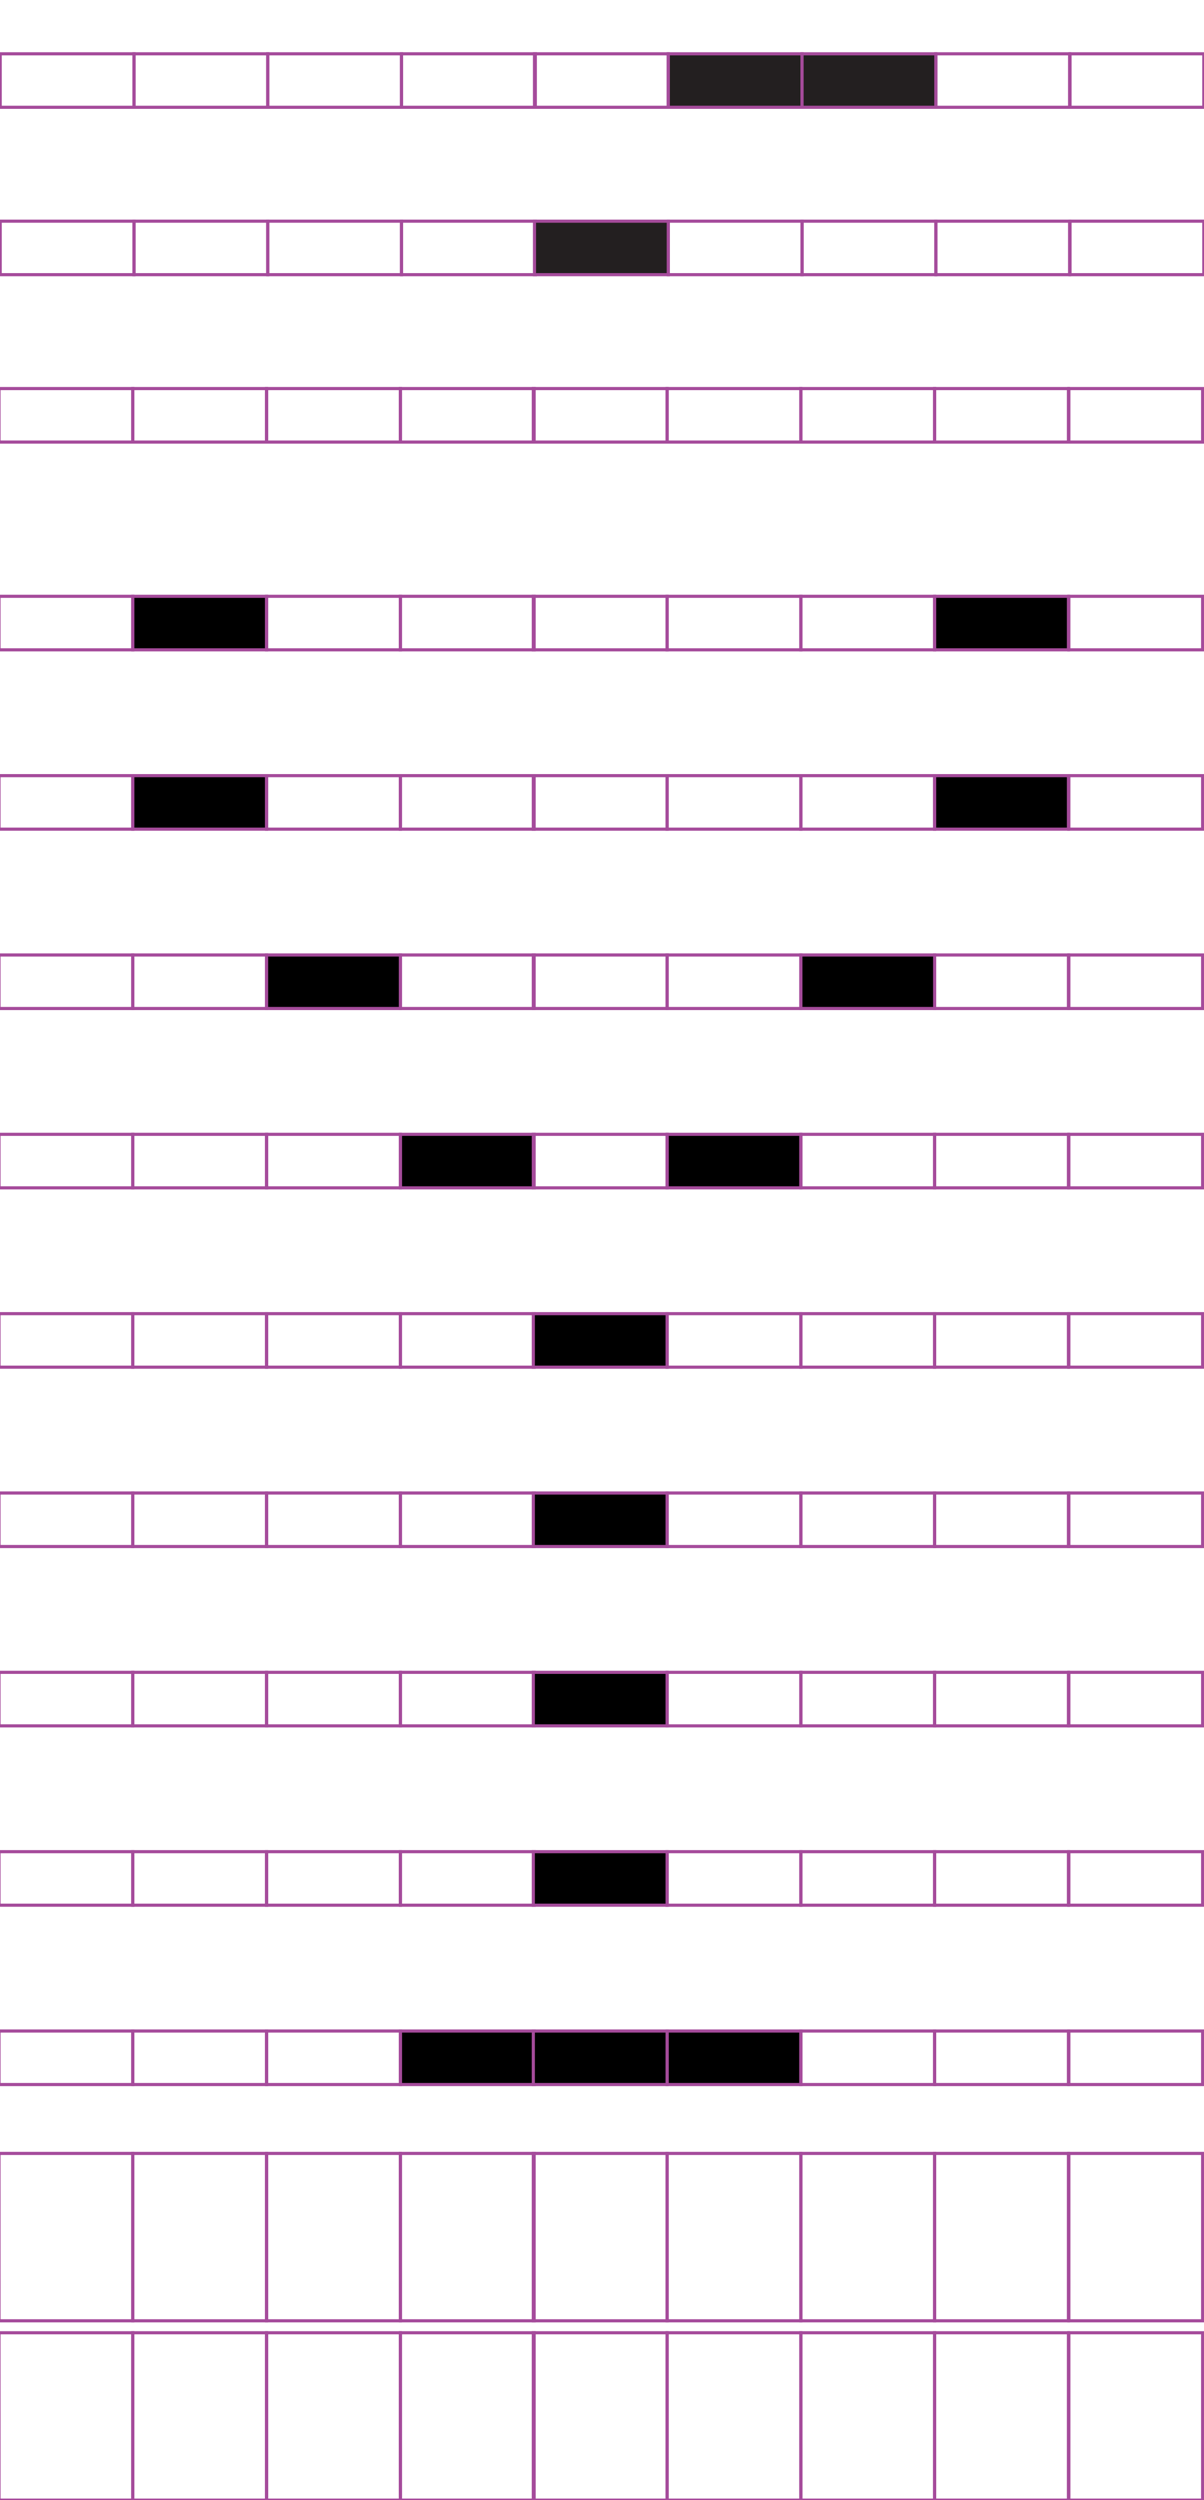 <?xml version="1.0" encoding="utf-8"?>
<!-- Generator: Adobe Illustrator 15.0.2, SVG Export Plug-In . SVG Version: 6.00 Build 0)  -->
<!DOCTYPE svg PUBLIC "-//W3C//DTD SVG 1.1//EN" "http://www.w3.org/Graphics/SVG/1.1/DTD/svg11.dtd">
<svg version="1.1" id="Layer_1" xmlns="http://www.w3.org/2000/svg" xmlns:xlink="http://www.w3.org/1999/xlink" x="0px" y="0px"
	 width="382.68px" height="794.488px" viewBox="0 0 382.68 794.488" enable-background="new 0 0 382.68 794.488"
	 xml:space="preserve">
<rect x="42.211" y="123.478" fill="none" stroke="#A54B9B" stroke-miterlimit="10" width="42.521" height="17"/>
<rect x="-0.308" y="123.478" fill="none" stroke="#A54B9B" stroke-miterlimit="10" width="42.521" height="17"/>
<rect x="127.252" y="123.478" fill="none" stroke="#A54B9B" stroke-miterlimit="10" width="42.521" height="17"/>
<rect x="84.733" y="123.478" fill="none" stroke="#A54B9B" stroke-miterlimit="10" width="42.521" height="17"/>
<rect x="212.029" y="123.478" fill="none" stroke="#A54B9B" stroke-miterlimit="10" width="42.521" height="17"/>
<rect x="169.511" y="123.478" fill="none" stroke="#A54B9B" stroke-miterlimit="10" width="42.52" height="17"/>
<rect x="297.07" y="123.478" fill="none" stroke="#A54B9B" stroke-miterlimit="10" width="42.521" height="17"/>
<rect x="254.551" y="123.478" fill="none" stroke="#A54B9B" stroke-miterlimit="10" width="42.521" height="17"/>
<rect x="339.723" y="123.478" fill="none" stroke="#A54B9B" stroke-miterlimit="10" width="42.521" height="17"/>
<rect x="42.211" y="189.493" stroke="#A54B9B" stroke-miterlimit="10" width="42.521" height="17.009"/>
<rect x="-0.308" y="189.493" fill="none" stroke="#A54B9B" stroke-miterlimit="10" width="42.521" height="17.009"/>
<rect x="127.252" y="189.493" fill="none" stroke="#A54B9B" stroke-miterlimit="10" width="42.521" height="17.009"/>
<rect x="84.733" y="189.493" fill="none" stroke="#A54B9B" stroke-miterlimit="10" width="42.521" height="17.009"/>
<rect x="212.029" y="189.493" fill="none" stroke="#A54B9B" stroke-miterlimit="10" width="42.521" height="17.009"/>
<rect x="169.511" y="189.493" fill="none" stroke="#A54B9B" stroke-miterlimit="10" width="42.52" height="17.009"/>
<rect x="297.07" y="189.493" stroke="#A54B9B" stroke-miterlimit="10" width="42.521" height="17.009"/>
<rect x="254.551" y="189.493" fill="none" stroke="#A54B9B" stroke-miterlimit="10" width="42.521" height="17.009"/>
<rect x="339.723" y="189.493" fill="none" stroke="#A54B9B" stroke-miterlimit="10" width="42.521" height="17.009"/>
<rect x="42.211" y="246.484" stroke="#A54B9B" stroke-miterlimit="10" width="42.521" height="17.008"/>
<rect x="-0.308" y="246.484" fill="none" stroke="#A54B9B" stroke-miterlimit="10" width="42.521" height="17.008"/>
<rect x="127.252" y="246.484" fill="none" stroke="#A54B9B" stroke-miterlimit="10" width="42.521" height="17.008"/>
<rect x="84.733" y="246.484" fill="none" stroke="#A54B9B" stroke-miterlimit="10" width="42.521" height="17.008"/>
<rect x="212.029" y="246.484" fill="none" stroke="#A54B9B" stroke-miterlimit="10" width="42.521" height="17.008"/>
<rect x="169.511" y="246.484" fill="none" stroke="#A54B9B" stroke-miterlimit="10" width="42.52" height="17.008"/>
<rect x="297.07" y="246.484" stroke="#A54B9B" stroke-miterlimit="10" width="42.521" height="17.008"/>
<rect x="254.551" y="246.484" fill="none" stroke="#A54B9B" stroke-miterlimit="10" width="42.521" height="17.008"/>
<rect x="339.723" y="246.484" fill="none" stroke="#A54B9B" stroke-miterlimit="10" width="42.521" height="17.008"/>
<rect x="42.211" y="303.472" fill="none" stroke="#A54B9B" stroke-miterlimit="10" width="42.521" height="17.009"/>
<rect x="-0.308" y="303.472" fill="none" stroke="#A54B9B" stroke-miterlimit="10" width="42.521" height="17.009"/>
<rect x="127.252" y="303.472" fill="none" stroke="#A54B9B" stroke-miterlimit="10" width="42.521" height="17.009"/>
<rect x="84.733" y="303.472" stroke="#A54B9B" stroke-miterlimit="10" width="42.521" height="17.009"/>
<rect x="212.029" y="303.472" fill="none" stroke="#A54B9B" stroke-miterlimit="10" width="42.521" height="17.009"/>
<rect x="169.511" y="303.472" fill="none" stroke="#A54B9B" stroke-miterlimit="10" width="42.52" height="17.009"/>
<rect x="297.07" y="303.472" fill="none" stroke="#A54B9B" stroke-miterlimit="10" width="42.521" height="17.009"/>
<rect x="254.551" y="303.472" stroke="#A54B9B" stroke-miterlimit="10" width="42.521" height="17.009"/>
<rect x="339.723" y="303.472" fill="none" stroke="#A54B9B" stroke-miterlimit="10" width="42.521" height="17.009"/>
<rect x="42.211" y="360.463" fill="none" stroke="#A54B9B" stroke-miterlimit="10" width="42.521" height="17.008"/>
<rect x="-0.308" y="360.463" fill="none" stroke="#A54B9B" stroke-miterlimit="10" width="42.521" height="17.008"/>
<rect x="127.252" y="360.463" stroke="#A54B9B" stroke-miterlimit="10" width="42.521" height="17.008"/>
<rect x="84.733" y="360.463" fill="none" stroke="#A54B9B" stroke-miterlimit="10" width="42.521" height="17.008"/>
<rect x="212.029" y="360.463" stroke="#A54B9B" stroke-miterlimit="10" width="42.521" height="17.008"/>
<rect x="169.511" y="360.463" fill="none" stroke="#A54B9B" stroke-miterlimit="10" width="42.52" height="17.008"/>
<rect x="297.07" y="360.463" fill="none" stroke="#A54B9B" stroke-miterlimit="10" width="42.521" height="17.008"/>
<rect x="254.551" y="360.463" fill="none" stroke="#A54B9B" stroke-miterlimit="10" width="42.521" height="17.008"/>
<rect x="339.723" y="360.463" fill="none" stroke="#A54B9B" stroke-miterlimit="10" width="42.521" height="17.008"/>
<rect x="42.211" y="417.452" fill="none" stroke="#A54B9B" stroke-miterlimit="10" width="42.521" height="17.008"/>
<rect x="-0.308" y="417.452" fill="none" stroke="#A54B9B" stroke-miterlimit="10" width="42.521" height="17.008"/>
<rect x="127.252" y="417.452" fill="none" stroke="#A54B9B" stroke-miterlimit="10" width="42.521" height="17.008"/>
<rect x="84.733" y="417.452" fill="none" stroke="#A54B9B" stroke-miterlimit="10" width="42.521" height="17.008"/>
<rect x="212.029" y="417.452" fill="none" stroke="#A54B9B" stroke-miterlimit="10" width="42.521" height="17.008"/>
<rect x="169.511" y="417.452" stroke="#A54B9B" stroke-miterlimit="10" width="42.52" height="17.008"/>
<rect x="297.07" y="417.452" fill="none" stroke="#A54B9B" stroke-miterlimit="10" width="42.521" height="17.008"/>
<rect x="254.551" y="417.452" fill="none" stroke="#A54B9B" stroke-miterlimit="10" width="42.521" height="17.008"/>
<rect x="339.723" y="417.452" fill="none" stroke="#A54B9B" stroke-miterlimit="10" width="42.521" height="17.008"/>
<rect x="42.211" y="474.442" fill="none" stroke="#A54B9B" stroke-miterlimit="10" width="42.521" height="17.009"/>
<rect x="-0.308" y="474.442" fill="none" stroke="#A54B9B" stroke-miterlimit="10" width="42.521" height="17.009"/>
<rect x="127.252" y="474.442" fill="none" stroke="#A54B9B" stroke-miterlimit="10" width="42.521" height="17.009"/>
<rect x="84.733" y="474.442" fill="none" stroke="#A54B9B" stroke-miterlimit="10" width="42.521" height="17.009"/>
<rect x="212.029" y="474.442" fill="none" stroke="#A54B9B" stroke-miterlimit="10" width="42.521" height="17.009"/>
<rect x="169.511" y="474.442" stroke="#A54B9B" stroke-miterlimit="10" width="42.52" height="17.009"/>
<rect x="297.07" y="474.442" fill="none" stroke="#A54B9B" stroke-miterlimit="10" width="42.521" height="17.009"/>
<rect x="254.551" y="474.442" fill="none" stroke="#A54B9B" stroke-miterlimit="10" width="42.521" height="17.009"/>
<rect x="339.723" y="474.442" fill="none" stroke="#A54B9B" stroke-miterlimit="10" width="42.521" height="17.009"/>
<rect x="42.211" y="531.43" fill="none" stroke="#A54B9B" stroke-miterlimit="10" width="42.521" height="17.01"/>
<rect x="-0.308" y="531.43" fill="none" stroke="#A54B9B" stroke-miterlimit="10" width="42.521" height="17.01"/>
<rect x="127.252" y="531.43" fill="none" stroke="#A54B9B" stroke-miterlimit="10" width="42.521" height="17.01"/>
<rect x="84.733" y="531.43" fill="none" stroke="#A54B9B" stroke-miterlimit="10" width="42.521" height="17.01"/>
<rect x="212.029" y="531.43" fill="none" stroke="#A54B9B" stroke-miterlimit="10" width="42.521" height="17.01"/>
<rect x="169.511" y="531.43" stroke="#A54B9B" stroke-miterlimit="10" width="42.52" height="17.01"/>
<rect x="297.07" y="531.43" fill="none" stroke="#A54B9B" stroke-miterlimit="10" width="42.521" height="17.01"/>
<rect x="254.551" y="531.43" fill="none" stroke="#A54B9B" stroke-miterlimit="10" width="42.521" height="17.01"/>
<rect x="339.723" y="531.43" fill="none" stroke="#A54B9B" stroke-miterlimit="10" width="42.521" height="17.01"/>
<rect x="42.211" y="588.42" fill="none" stroke="#A54B9B" stroke-miterlimit="10" width="42.521" height="17.01"/>
<rect x="-0.308" y="588.42" fill="none" stroke="#A54B9B" stroke-miterlimit="10" width="42.521" height="17.01"/>
<rect x="127.252" y="588.42" fill="none" stroke="#A54B9B" stroke-miterlimit="10" width="42.521" height="17.01"/>
<rect x="84.733" y="588.42" fill="none" stroke="#A54B9B" stroke-miterlimit="10" width="42.521" height="17.01"/>
<rect x="212.029" y="588.42" fill="none" stroke="#A54B9B" stroke-miterlimit="10" width="42.521" height="17.01"/>
<rect x="169.511" y="588.42" stroke="#A54B9B" stroke-miterlimit="10" width="42.52" height="17.01"/>
<rect x="297.07" y="588.42" fill="none" stroke="#A54B9B" stroke-miterlimit="10" width="42.521" height="17.01"/>
<rect x="254.551" y="588.42" fill="none" stroke="#A54B9B" stroke-miterlimit="10" width="42.521" height="17.01"/>
<rect x="339.723" y="588.42" fill="none" stroke="#A54B9B" stroke-miterlimit="10" width="42.521" height="17.01"/>
<rect x="42.211" y="645.412" fill="none" stroke="#A54B9B" stroke-miterlimit="10" width="42.521" height="17.008"/>
<rect x="-0.308" y="645.412" fill="none" stroke="#A54B9B" stroke-miterlimit="10" width="42.521" height="17.008"/>
<rect x="127.252" y="645.412" stroke="#A54B9B" stroke-miterlimit="10" width="42.521" height="17.008"/>
<rect x="84.733" y="645.412" fill="none" stroke="#A54B9B" stroke-miterlimit="10" width="42.521" height="17.008"/>
<rect x="212.029" y="645.412" stroke="#A54B9B" stroke-miterlimit="10" width="42.521" height="17.008"/>
<rect x="169.511" y="645.412" stroke="#A54B9B" stroke-miterlimit="10" width="42.52" height="17.008"/>
<rect x="297.07" y="645.412" fill="none" stroke="#A54B9B" stroke-miterlimit="10" width="42.521" height="17.008"/>
<rect x="254.551" y="645.412" fill="none" stroke="#A54B9B" stroke-miterlimit="10" width="42.521" height="17.008"/>
<rect x="339.723" y="645.412" fill="none" stroke="#A54B9B" stroke-miterlimit="10" width="42.521" height="17.008"/>
<rect x="42.211" y="684.308" fill="none" stroke="#A54B9B" stroke-miterlimit="10" width="42.521" height="53.189"/>
<rect x="-0.308" y="684.308" fill="none" stroke="#A54B9B" stroke-miterlimit="10" width="42.521" height="53.189"/>
<rect x="127.252" y="684.308" fill="none" stroke="#A54B9B" stroke-miterlimit="10" width="42.521" height="53.189"/>
<rect x="84.733" y="684.308" fill="none" stroke="#A54B9B" stroke-miterlimit="10" width="42.521" height="53.189"/>
<rect x="212.029" y="684.308" fill="none" stroke="#A54B9B" stroke-miterlimit="10" width="42.521" height="53.189"/>
<rect x="169.511" y="684.308" fill="none" stroke="#A54B9B" stroke-miterlimit="10" width="42.52" height="53.189"/>
<rect x="297.07" y="684.308" fill="none" stroke="#A54B9B" stroke-miterlimit="10" width="42.521" height="53.189"/>
<rect x="254.551" y="684.308" fill="none" stroke="#A54B9B" stroke-miterlimit="10" width="42.521" height="53.189"/>
<rect x="339.723" y="684.308" fill="none" stroke="#A54B9B" stroke-miterlimit="10" width="42.521" height="53.189"/>
<rect x="42.211" y="741.298" fill="none" stroke="#A54B9B" stroke-miterlimit="10" width="42.521" height="53.19"/>
<rect x="-0.308" y="741.298" fill="none" stroke="#A54B9B" stroke-miterlimit="10" width="42.521" height="53.19"/>
<rect x="127.252" y="741.298" fill="none" stroke="#A54B9B" stroke-miterlimit="10" width="42.521" height="53.19"/>
<rect x="84.733" y="741.298" fill="none" stroke="#A54B9B" stroke-miterlimit="10" width="42.521" height="53.19"/>
<rect x="212.029" y="741.298" fill="none" stroke="#A54B9B" stroke-miterlimit="10" width="42.521" height="53.19"/>
<rect x="169.511" y="741.298" fill="none" stroke="#A54B9B" stroke-miterlimit="10" width="42.52" height="53.19"/>
<rect x="297.07" y="741.298" fill="none" stroke="#A54B9B" stroke-miterlimit="10" width="42.521" height="53.19"/>
<rect x="254.551" y="741.298" fill="none" stroke="#A54B9B" stroke-miterlimit="10" width="42.521" height="53.19"/>
<rect x="339.723" y="741.298" fill="none" stroke="#A54B9B" stroke-miterlimit="10" width="42.521" height="53.19"/>
<rect x="42.583" y="70.286" fill="none" stroke="#A54B9B" stroke-miterlimit="10" width="42.521" height="17"/>
<rect x="0.064" y="70.286" fill="none" stroke="#A54B9B" stroke-miterlimit="10" width="42.521" height="17"/>
<rect x="127.624" y="70.286" fill="none" stroke="#A54B9B" stroke-miterlimit="10" width="42.521" height="17"/>
<rect x="85.105" y="70.286" fill="none" stroke="#A54B9B" stroke-miterlimit="10" width="42.521" height="17"/>
<rect x="212.401" y="70.286" fill="none" stroke="#A54B9B" stroke-miterlimit="10" width="42.521" height="17"/>
<rect x="169.883" y="70.286" fill="#231F20" stroke="#A54B9B" stroke-miterlimit="10" width="42.52" height="17"/>
<rect x="297.442" y="70.286" fill="none" stroke="#A54B9B" stroke-miterlimit="10" width="42.521" height="17"/>
<rect x="254.923" y="70.286" fill="none" stroke="#A54B9B" stroke-miterlimit="10" width="42.521" height="17"/>
<rect x="340.095" y="70.286" fill="none" stroke="#A54B9B" stroke-miterlimit="10" width="42.521" height="17"/>
<rect x="42.583" y="17.096" fill="none" stroke="#A54B9B" stroke-miterlimit="10" width="42.521" height="17"/>
<rect x="0.064" y="17.096" fill="none" stroke="#A54B9B" stroke-miterlimit="10" width="42.521" height="17"/>
<rect x="127.624" y="17.096" fill="none" stroke="#A54B9B" stroke-miterlimit="10" width="42.521" height="17"/>
<rect x="85.105" y="17.096" fill="none" stroke="#A54B9B" stroke-miterlimit="10" width="42.521" height="17"/>
<rect x="212.401" y="17.096" fill="#231F20" stroke="#A54B9B" stroke-miterlimit="10" width="42.521" height="17"/>
<rect x="169.883" y="17.096" fill="none" stroke="#A54B9B" stroke-miterlimit="10" width="42.52" height="17"/>
<rect x="297.442" y="17.096" fill="none" stroke="#A54B9B" stroke-miterlimit="10" width="42.521" height="17"/>
<rect x="254.923" y="17.096" fill="#231F20" stroke="#A54B9B" stroke-miterlimit="10" width="42.521" height="17"/>
<rect x="340.095" y="17.096" fill="none" stroke="#A54B9B" stroke-miterlimit="10" width="42.521" height="17"/>
</svg>
